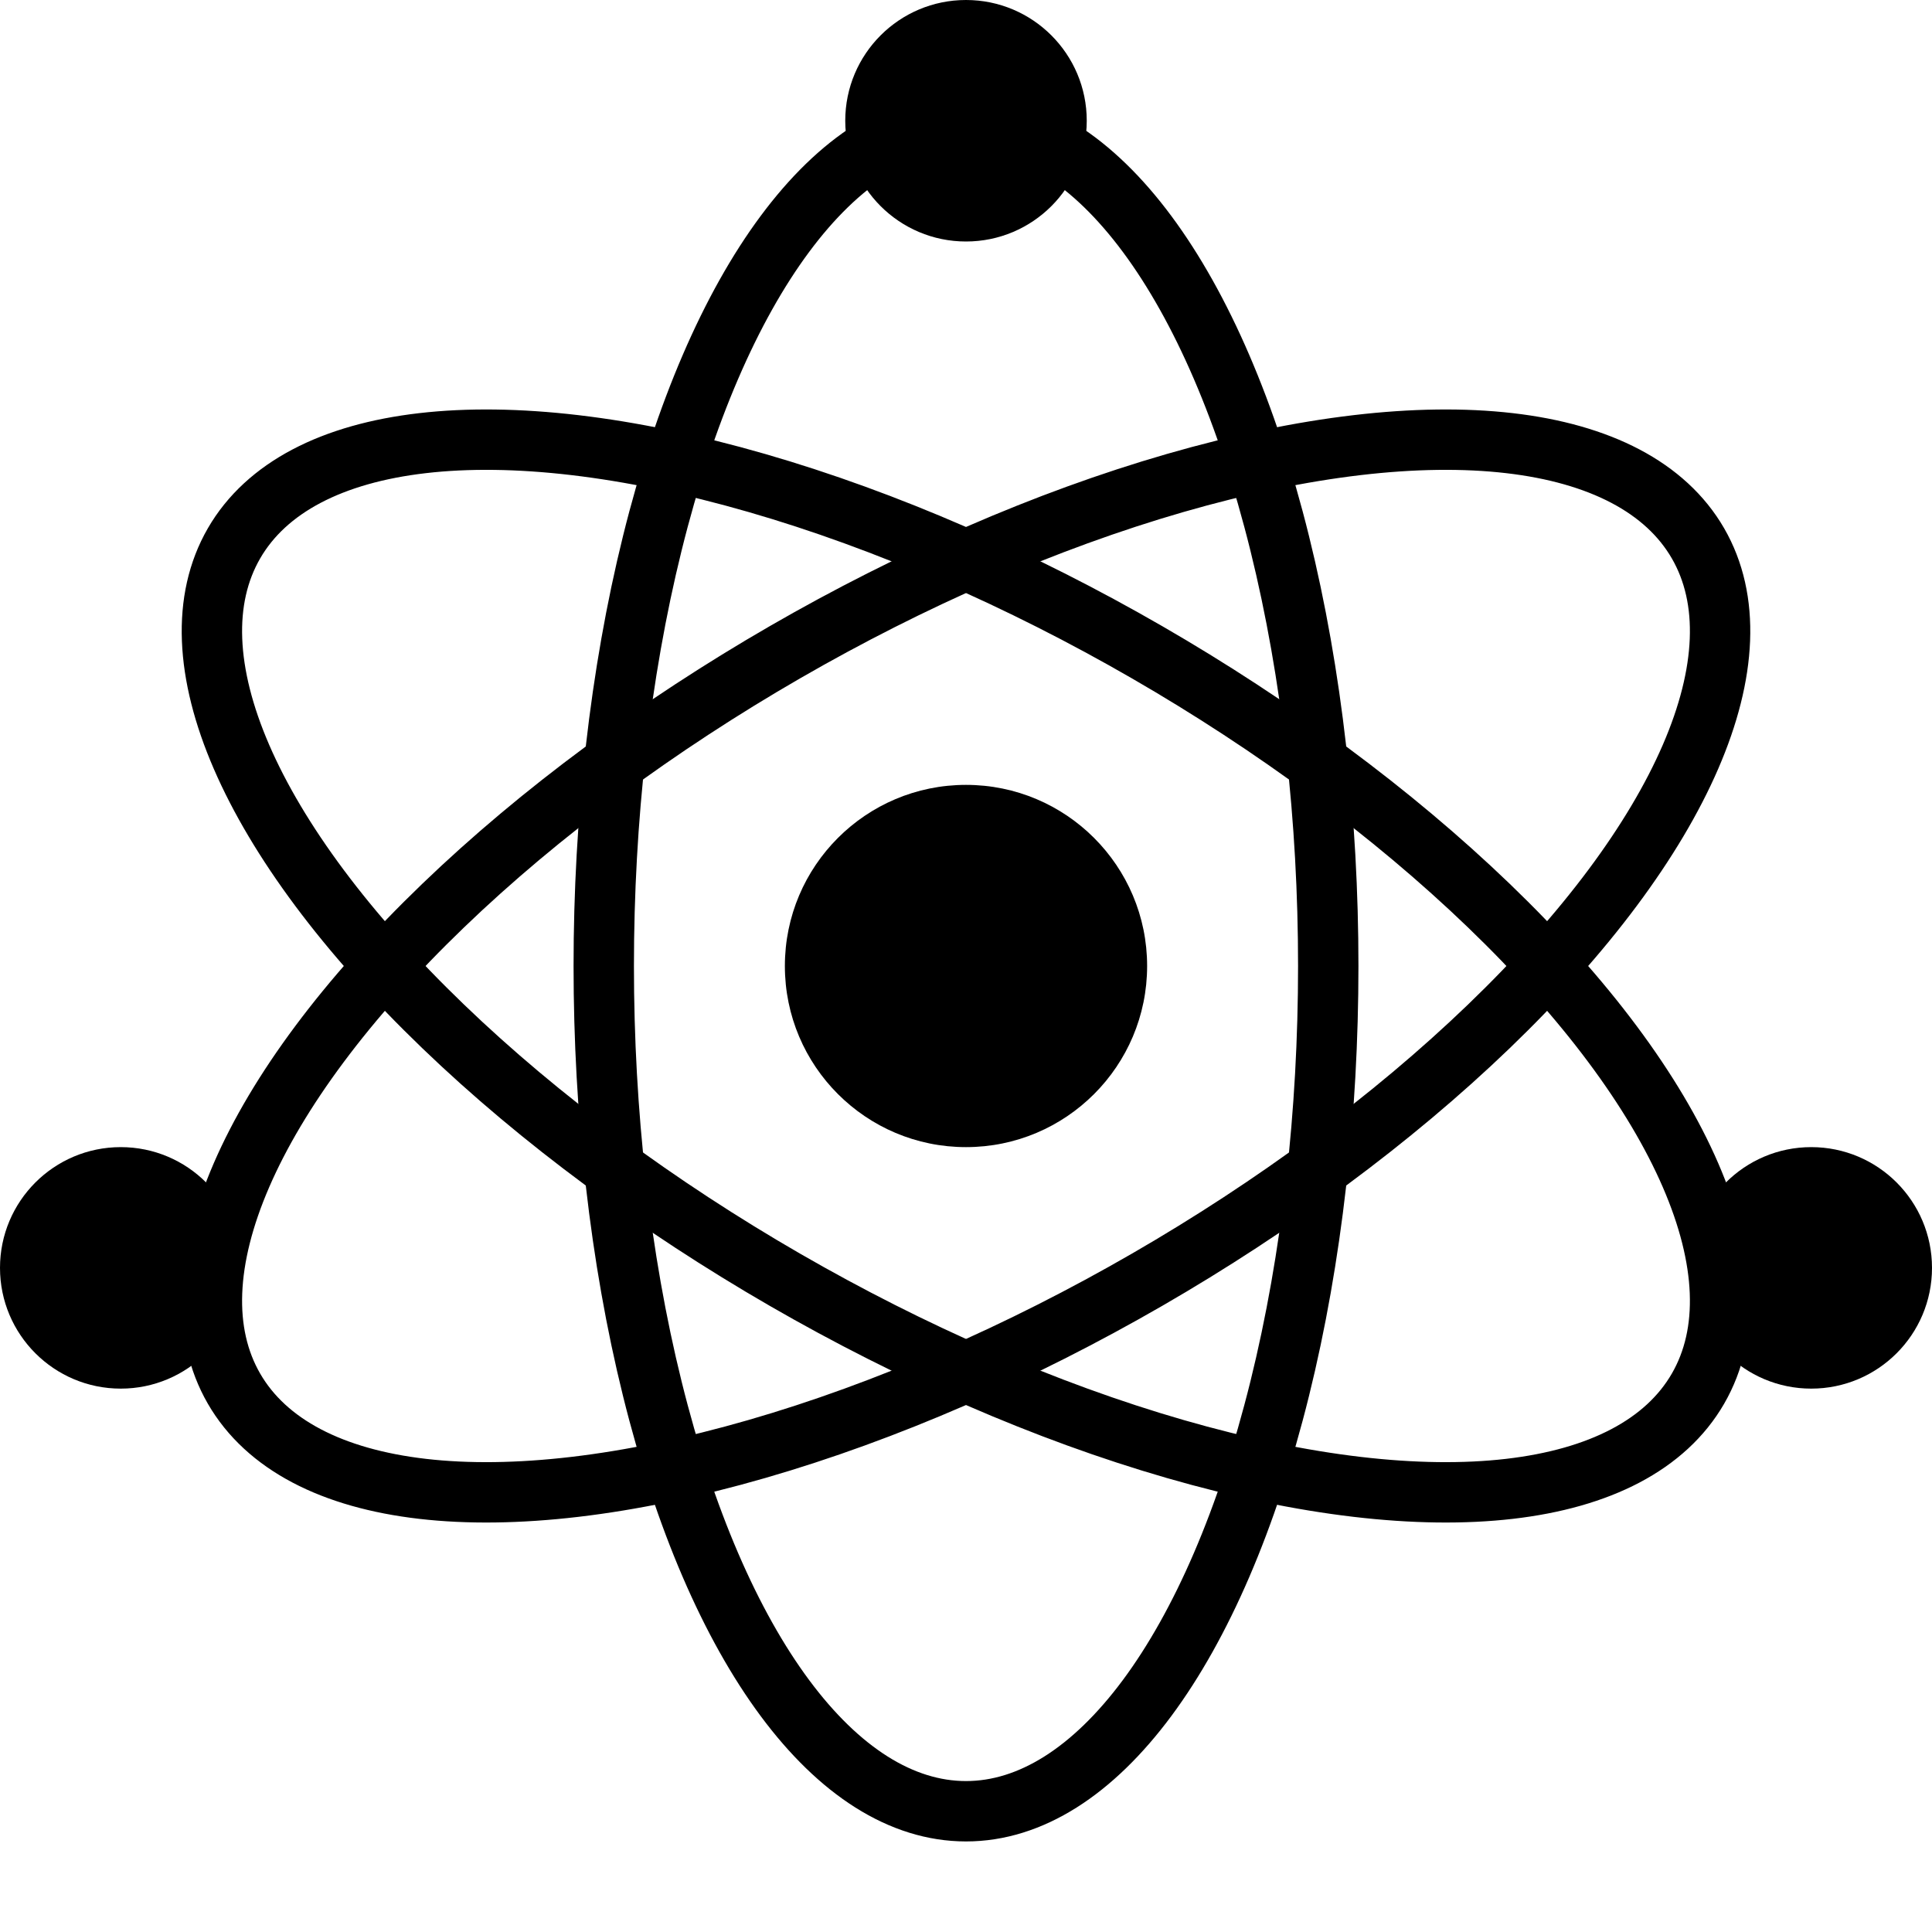 <?xml version="1.0" encoding="UTF-8"?>
<svg width="32" height="32" viewBox="0 0 32 32" version="1.1" xmlns="http://www.w3.org/2000/svg">
  <!-- Electron orbits -->
  <ellipse cx="16" cy="16" rx="14" ry="6" fill="none" stroke="currentColor" stroke-width="1" transform="rotate(30 16 16)" />
  <ellipse cx="16" cy="16" rx="14" ry="6" fill="none" stroke="currentColor" stroke-width="1" transform="rotate(90 16 16)" />
  <ellipse cx="16" cy="16" rx="14" ry="6" fill="none" stroke="currentColor" stroke-width="1" transform="rotate(150 16 16)" />
  
  <!-- Nucleus -->
  <circle cx="16" cy="16" r="3" fill="currentColor" />
  
  <!-- Electrons -->
  <circle cx="16" cy="2" r="2" fill="currentColor" />
  <circle cx="30" cy="21" r="2" fill="currentColor" />
  <circle cx="2" cy="21" r="2" fill="currentColor" />
</svg> 